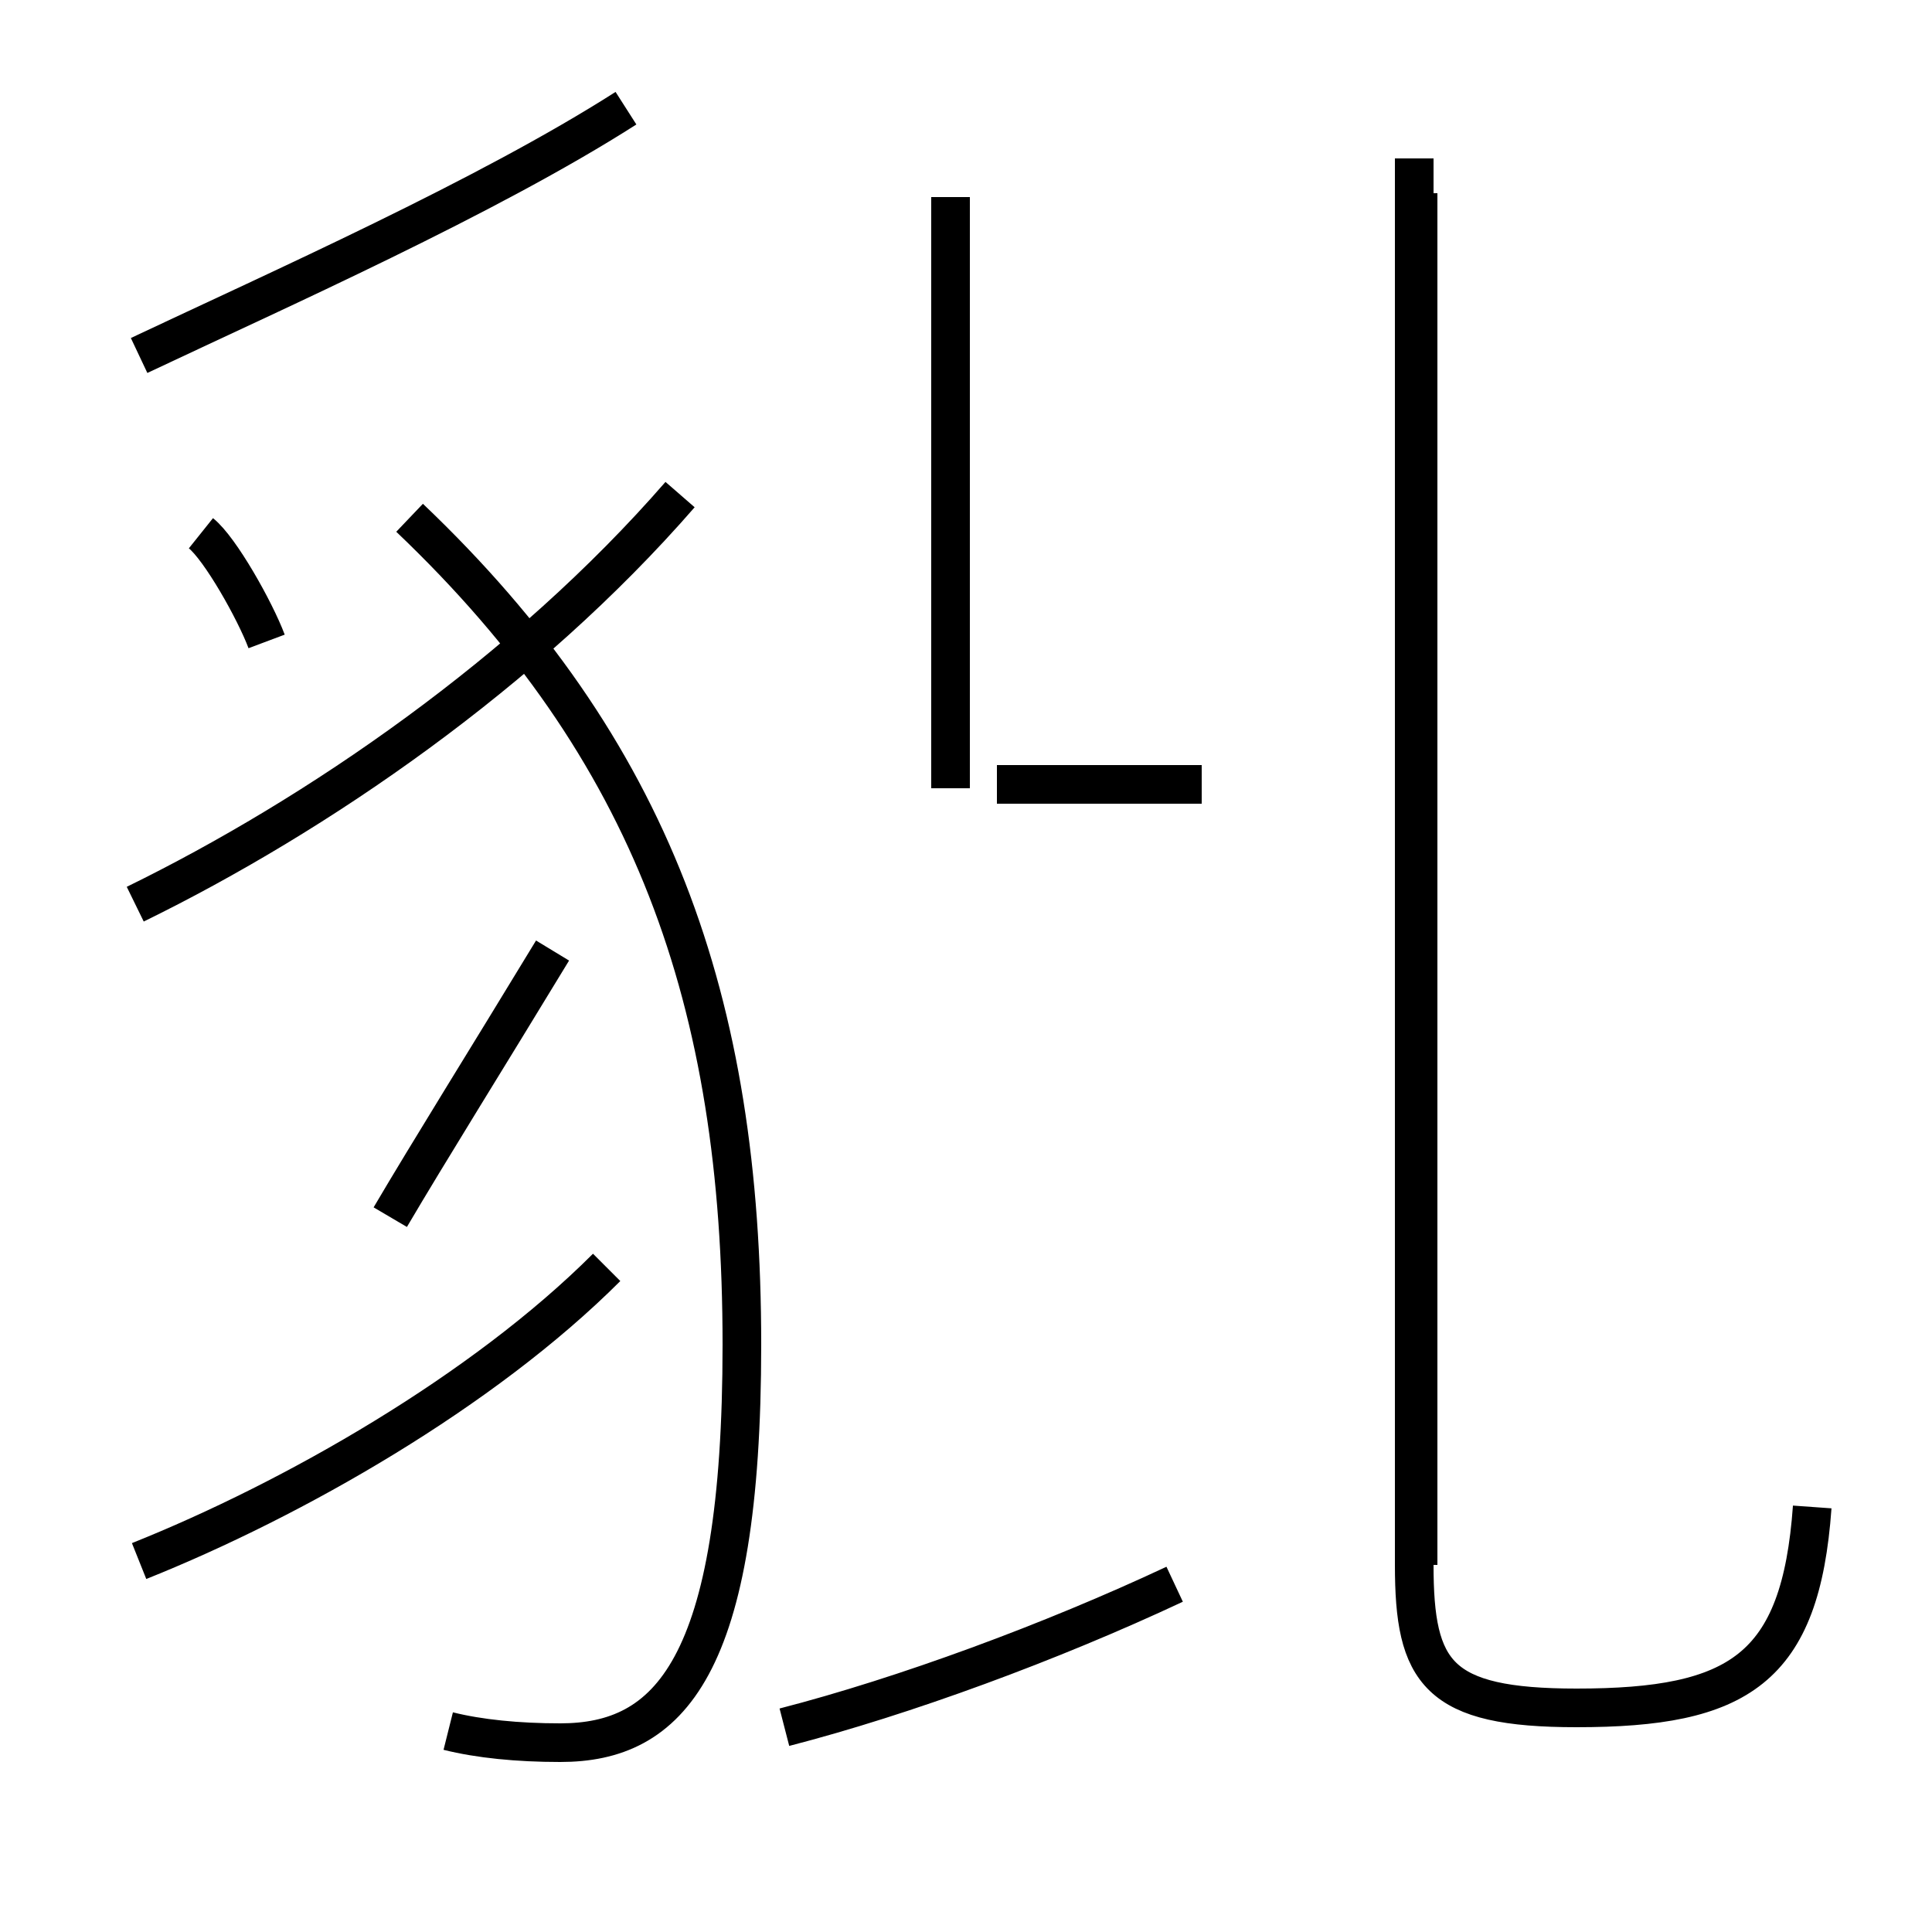 <?xml version='1.0' encoding='utf8'?>
<svg viewBox="0.0 -44.0 50.0 50.0" version="1.1" xmlns="http://www.w3.org/2000/svg">
<rect x="0.0" y="-44.0" width="50.0" height="50.0" fill="#808080" stroke="none"/>
<rect x="-1000" y="-1000" width="2000" height="2000" stroke="white" fill="white"/>
<g style="fill:none; stroke:#000000;  stroke-width:1">
<path d="M 6.9 27.4 C 6.6 28.2 5.7 29.8 5.2 30.2 M 3.6 3.6 C 7.6 5.2 12.5 8.0 15.7 11.2 M 10.1 12.5 C 11.1 14.2 12.6 16.6 14.3 19.4 M 3.5 20.6 C 8.2 22.9 13.6 26.6 17.6 31.2 M 3.6 34.8 C 7.2 36.5 12.6 38.9 16.2 41.2 M 11.6 -0.8 C 12.4 -1.0 13.4 -1.1 14.5 -1.1 C 17.3 -1.1 19.2 0.8 19.2 9.2 C 19.2 18.1 16.9 24.6 10.6 30.6 M 20.3 -0.7 C 23.4 0.1 27.2 1.5 30.4 3.0 M 24.6 23.6 L 24.6 38.9 M 31.1 23.7 L 25.8 23.7 M 36.7 3.5 L 36.7 39.0 M 46.9 5.0 C 46.6 0.8 45.0 -0.2 40.8 -0.2 C 37.2 -0.2 36.6 0.7 36.6 3.5 L 36.6 39.9 " transform="scale(1, -1)" />
</g>
</svg>